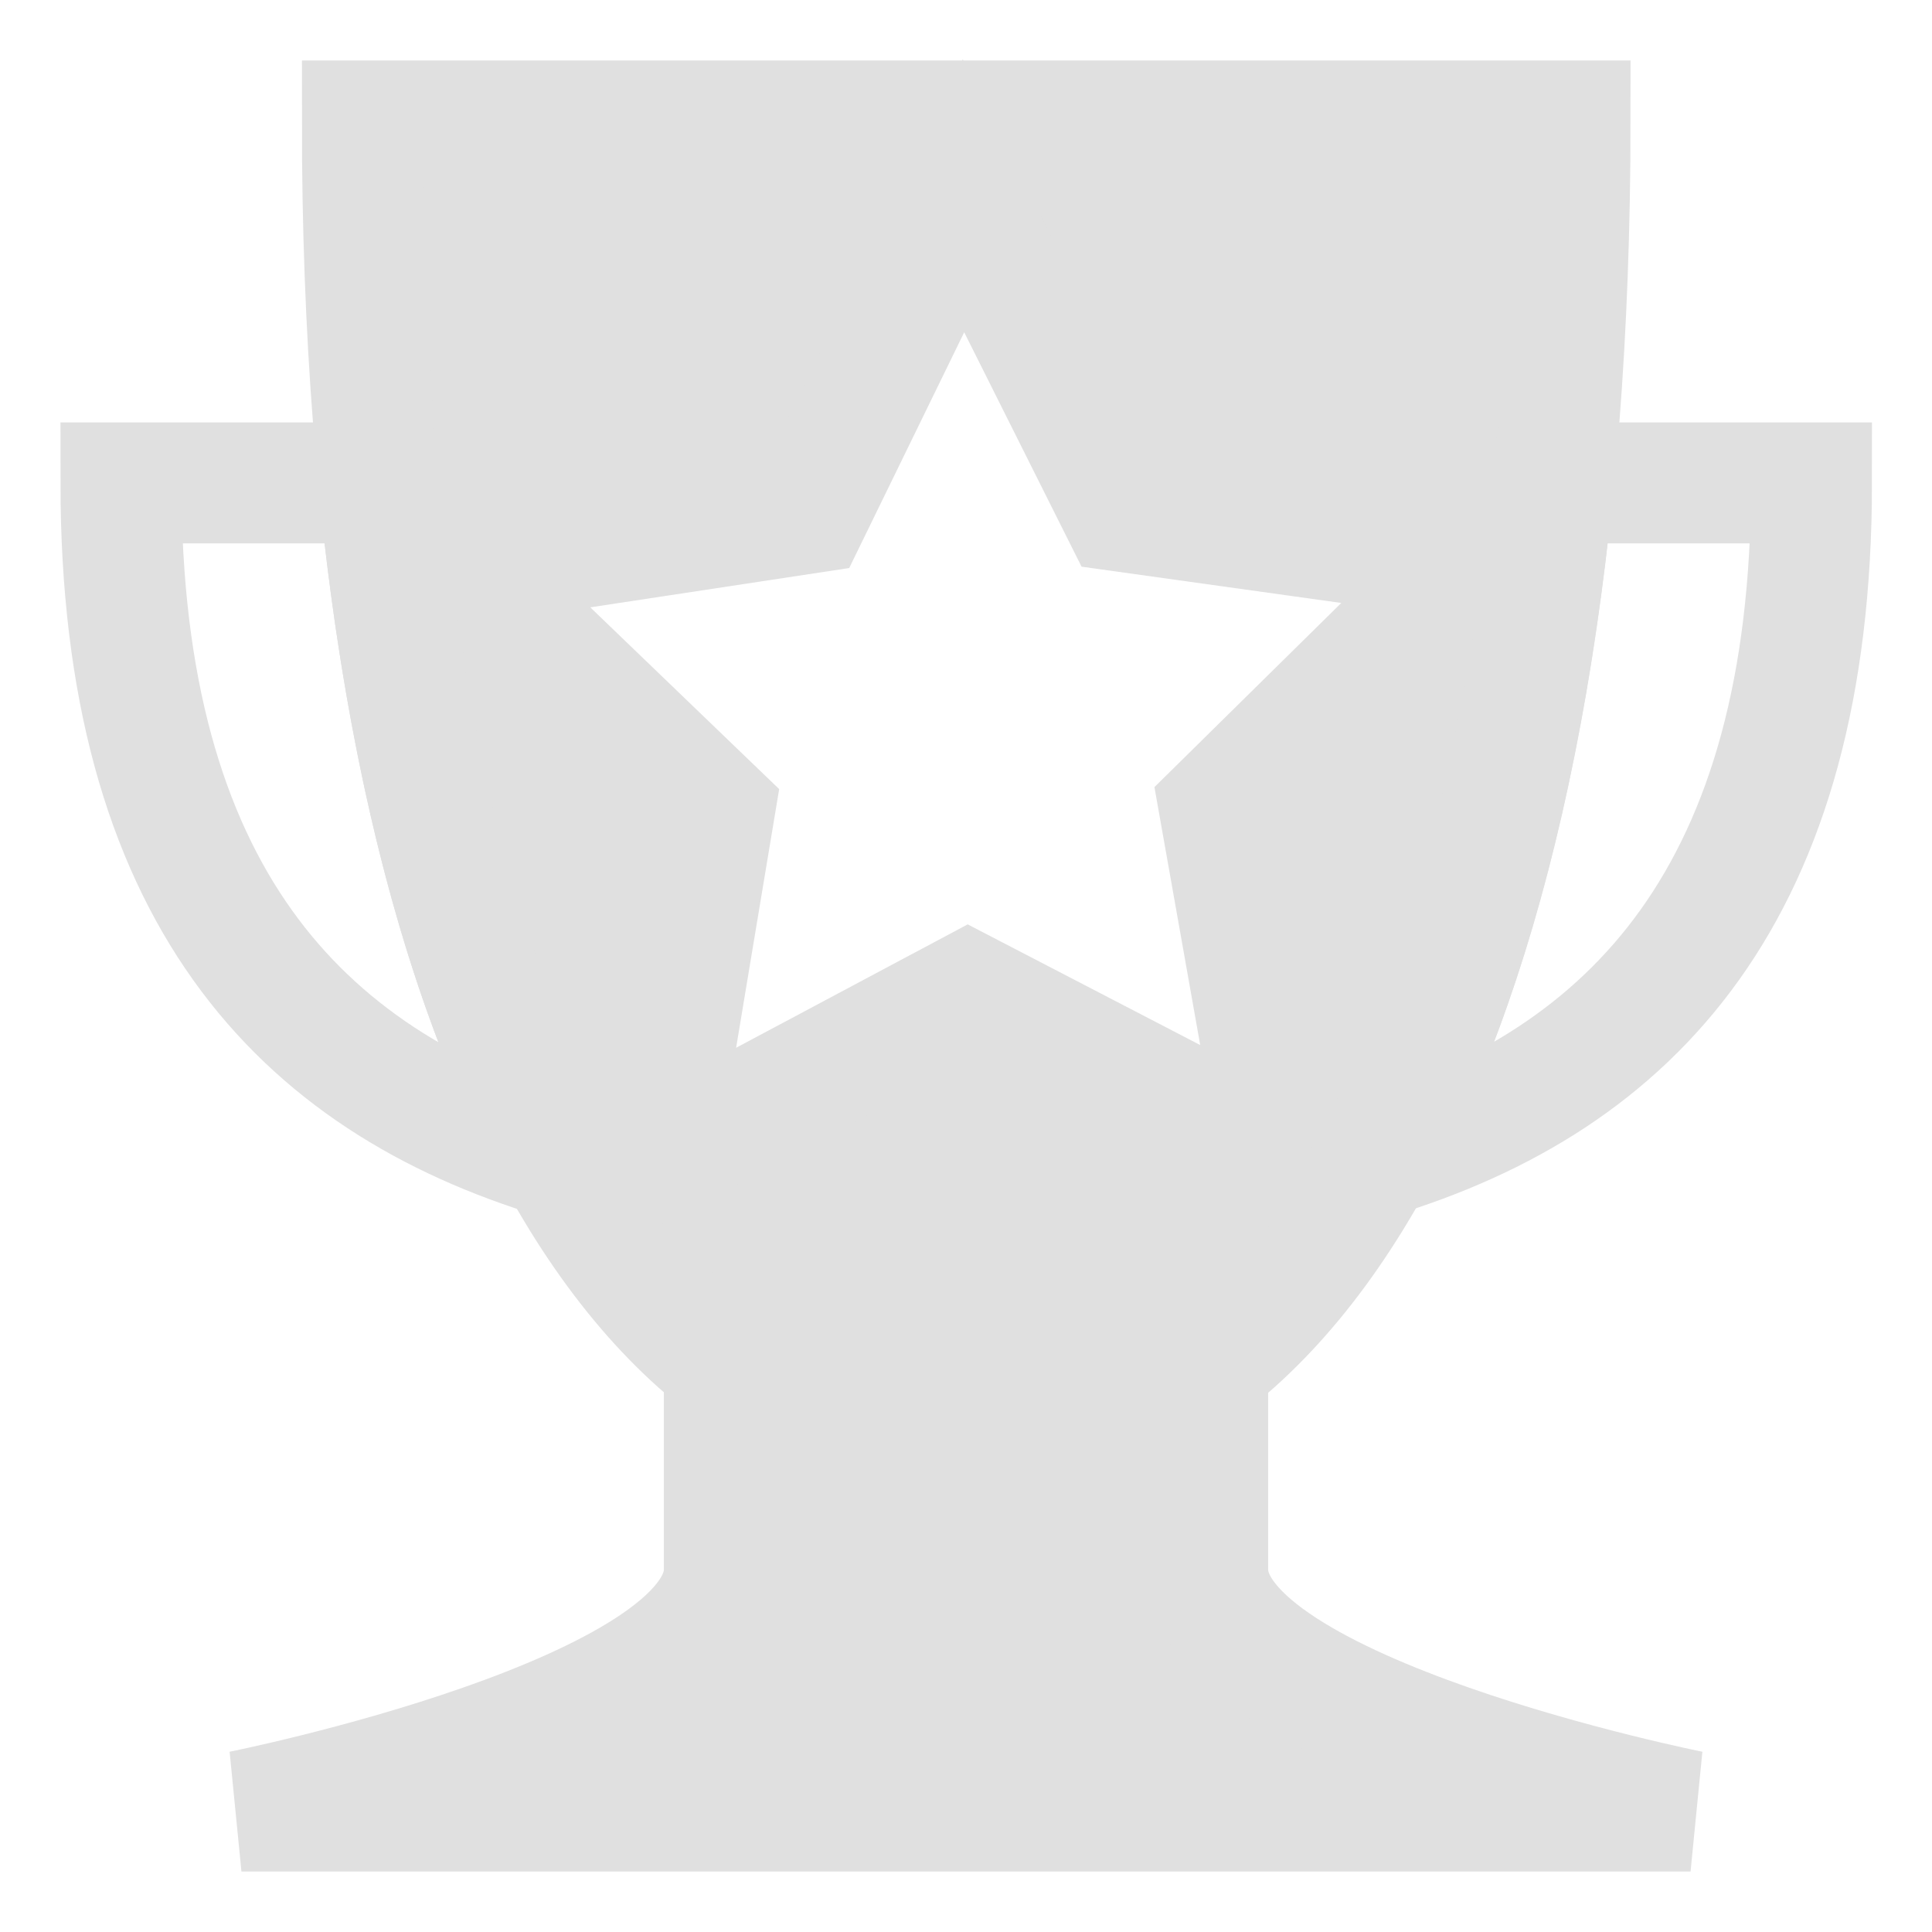 <?xml version="1.0" encoding="UTF-8" standalone="no"?>
<!-- Created with Inkscape (http://www.inkscape.org/) -->

<svg
   width="16"
   height="16"
   viewBox="0 0 4.233 4.233"
   version="1.1"
   id="svg13219"
   inkscape:version="1.2.2 (732a01da63, 2022-12-09)"
   sodipodi:docname="leaderboards_client_filled.svg"
   xmlns:inkscape="http://www.inkscape.org/namespaces/inkscape"
   xmlns:sodipodi="http://sodipodi.sourceforge.net/DTD/sodipodi-0.dtd"
   xmlns="http://www.w3.org/2000/svg"
   xmlns:svg="http://www.w3.org/2000/svg">
  <sodipodi:namedview
     id="namedview13221"
     pagecolor="#ffffff"
     bordercolor="#666666"
     borderopacity="1.0"
     inkscape:showpageshadow="2"
     inkscape:pageopacity="0.0"
     inkscape:pagecheckerboard="0"
     inkscape:deskcolor="#d1d1d1"
     inkscape:document-units="mm"
     showgrid="true"
     inkscape:zoom="23.860606"
     inkscape:cx="7.3342646"
     inkscape:cy="8.4658369"
     inkscape:window-width="1920"
     inkscape:window-height="1017"
     inkscape:window-x="-8"
     inkscape:window-y="-8"
     inkscape:window-maximized="1"
     inkscape:current-layer="layer1">
    <inkscape:grid
       type="xygrid"
       id="grid13340"
       empspacing="4" />
  </sodipodi:namedview>
  <defs
     id="defs13216" />
  <g
     inkscape:label="Layer 1"
     inkscape:groupmode="layer"
     id="layer1">
    <path
       id="path29362"
       style="display:inline;fill:#e0e0e0;fill-opacity:1;stroke:#e0e0e0;stroke-width:0.265;paint-order:fill markers stroke;stop-color:#000000"
       inkscape:label="trophy"
       d="M 0.794,0.265 C 0.793,2.105 1.324,3.175 2.117,3.175 c 0.795,6e-7 1.323,-1.072 1.323,-2.91 z M 2.111,0.429 2.457,1.12 3.223,1.227 2.672,1.77 2.807,2.531 2.121,2.175 1.438,2.539 1.565,1.776 1.008,1.24 1.772,1.124 Z"
       sodipodi:nodetypes="csccccccccccccc" />
    <path
       id="path29380"
       style="fill:none;stroke:#e0e0e0;stroke-width:0.265;paint-order:fill markers stroke;stop-color:#000000"
       inkscape:label="handles"
       d="M 0.265 1.058 C 0.265 1.957 0.657 2.367 1.222 2.538 C 1.027 2.181 0.892 1.682 0.83 1.058 L 0.265 1.058 z M 3.403 1.058 C 3.342 1.681 3.206 2.181 3.012 2.537 C 3.577 2.366 3.969 1.956 3.969 1.058 L 3.403 1.058 z " />
    <path
       id="rect29424"
       style="fill:#e0e0e0;stroke:#e0e0e0;stroke-width:0.265;paint-order:fill markers stroke;stop-color:#000000;fill-opacity:1"
       d="m 2.646,2.91 v 0.529 c 0,0.318 1.058,0.529 1.058,0.529 H 0.529 c 0,0 1.058,-0.211 1.058,-0.529 V 2.91"
       sodipodi:nodetypes="csccsc"
       inkscape:label="base" />
  </g>
</svg>
